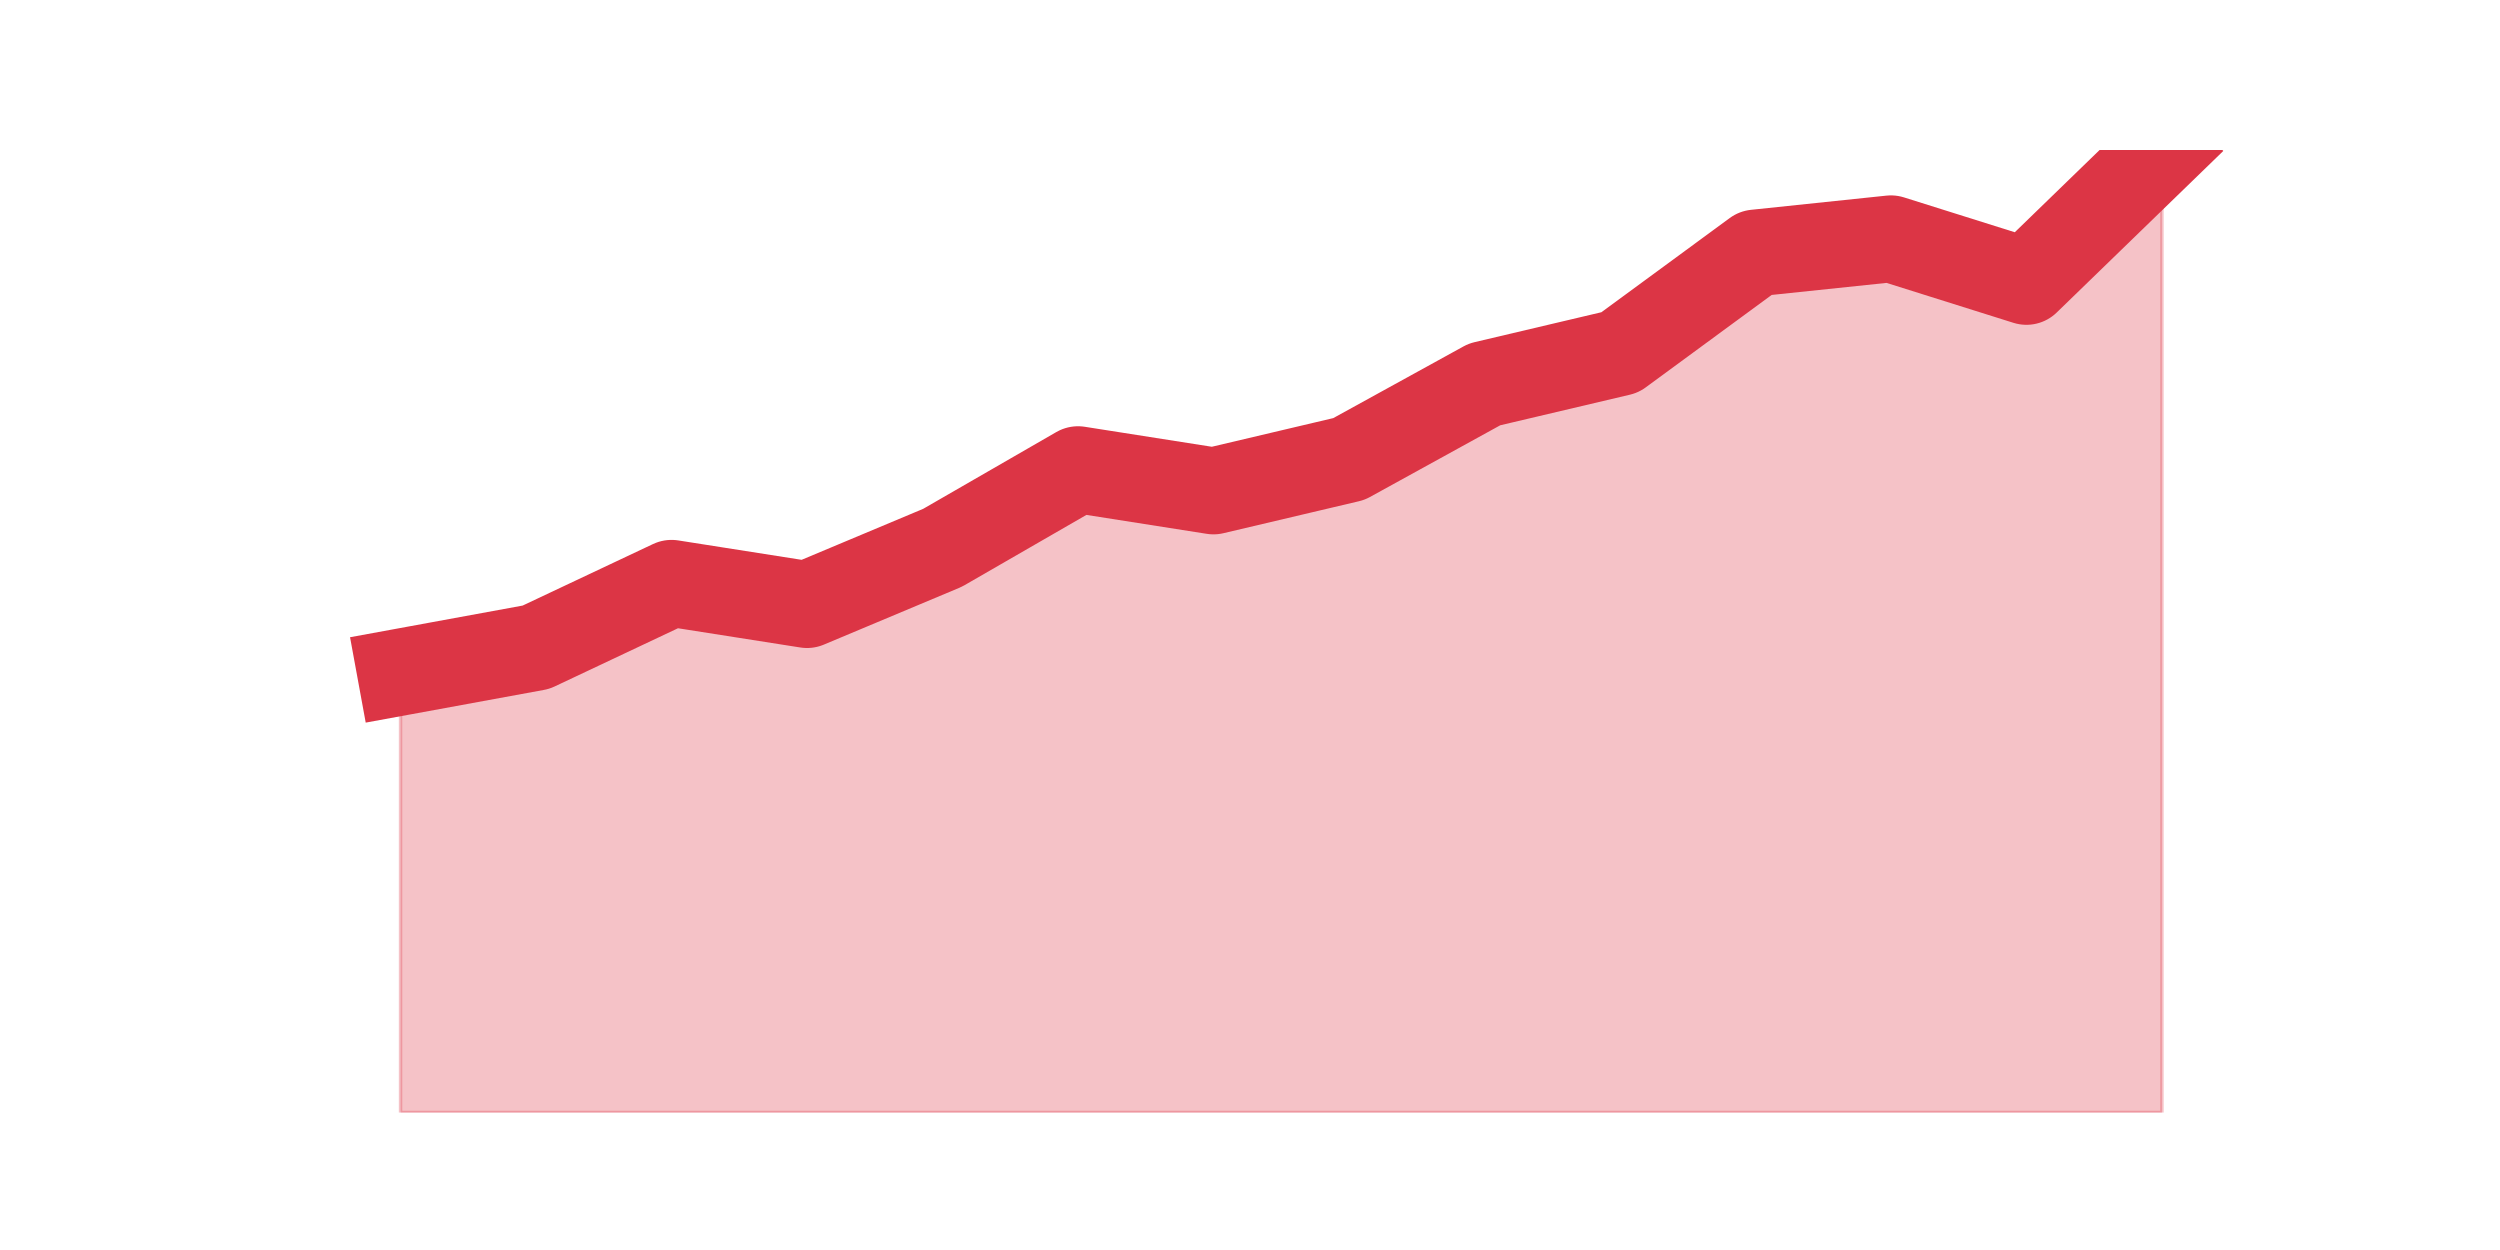 <?xml version="1.0" encoding="utf-8" standalone="no"?>
<!DOCTYPE svg PUBLIC "-//W3C//DTD SVG 1.1//EN"
  "http://www.w3.org/Graphics/SVG/1.1/DTD/svg11.dtd">
<svg height="360pt" version="1.1" viewBox="0 0 720 360" width="720pt" xmlns="http://www.w3.org/2000/svg" xmlns:xlink="http://www.w3.org/1999/xlink">
 <defs>
  <style type="text/css">*{stroke-linecap:butt;stroke-linejoin:round;}</style>
 </defs>
 <g id="figure_1">
  <g id="patch_1">
   <path d="M 0 360 
L 720 360 
L 720 0 
L 0 0 
z
" style="fill:none;"/>
  </g>
  <g id="axes_1">
   <g id="matplotlib.axis_1"/>
   <g id="matplotlib.axis_2"/>
   <g id="PolyCollection_1">
    <defs>
     <path d="M 115.364 -166.437 
L 115.364 -39.6 
L 154.385 -39.6 
L 193.406 -39.6 
L 232.427 -39.6 
L 271.448 -39.6 
L 310.469 -39.6 
L 349.49 -39.6 
L 388.51 -39.6 
L 427.531 -39.6 
L 466.552 -39.6 
L 505.573 -39.6 
L 544.594 -39.6 
L 583.615 -39.6 
L 622.636 -39.6 
L 622.636 -316.8 
L 622.636 -316.8 
L 583.615 -278.954 
L 544.594 -291.228 
L 505.573 -287.137 
L 466.552 -258.496 
L 427.531 -249.29 
L 388.51 -227.81 
L 349.49 -218.604 
L 310.469 -224.741 
L 271.448 -202.238 
L 232.427 -185.872 
L 193.406 -192.009 
L 154.385 -173.597 
L 115.364 -166.437 
z
" id="m13c3a56b8d" style="stroke:#dc3545;stroke-opacity:0.3;"/>
    </defs>
    <g clip-path="url(#pe7ccebe70f)">
     <use style="fill:#dc3545;fill-opacity:0.3;stroke:#dc3545;stroke-opacity:0.3;" x="0" xlink:href="#m13c3a56b8d" y="360"/>
    </g>
   </g>
   <g id="line2d_1">
    <path clip-path="url(#pe7ccebe70f)" d="M 115.364 193.563 
L 154.385 186.403 
L 193.406 167.991 
L 232.427 174.128 
L 271.448 157.762 
L 310.469 135.259 
L 349.49 141.396 
L 388.51 132.19 
L 427.531 110.71 
L 466.552 101.504 
L 505.573 72.863 
L 544.594 68.772 
L 583.615 81.046 
L 622.636 43.2 
" style="fill:none;stroke:#dc3545;stroke-linecap:square;stroke-width:25;"/>
   </g>
  </g>
 </g>
 <defs>
  <clipPath id="pe7ccebe70f">
   <rect height="277.2" width="558" x="90" y="43.2"/>
  </clipPath>
 </defs>
</svg>
